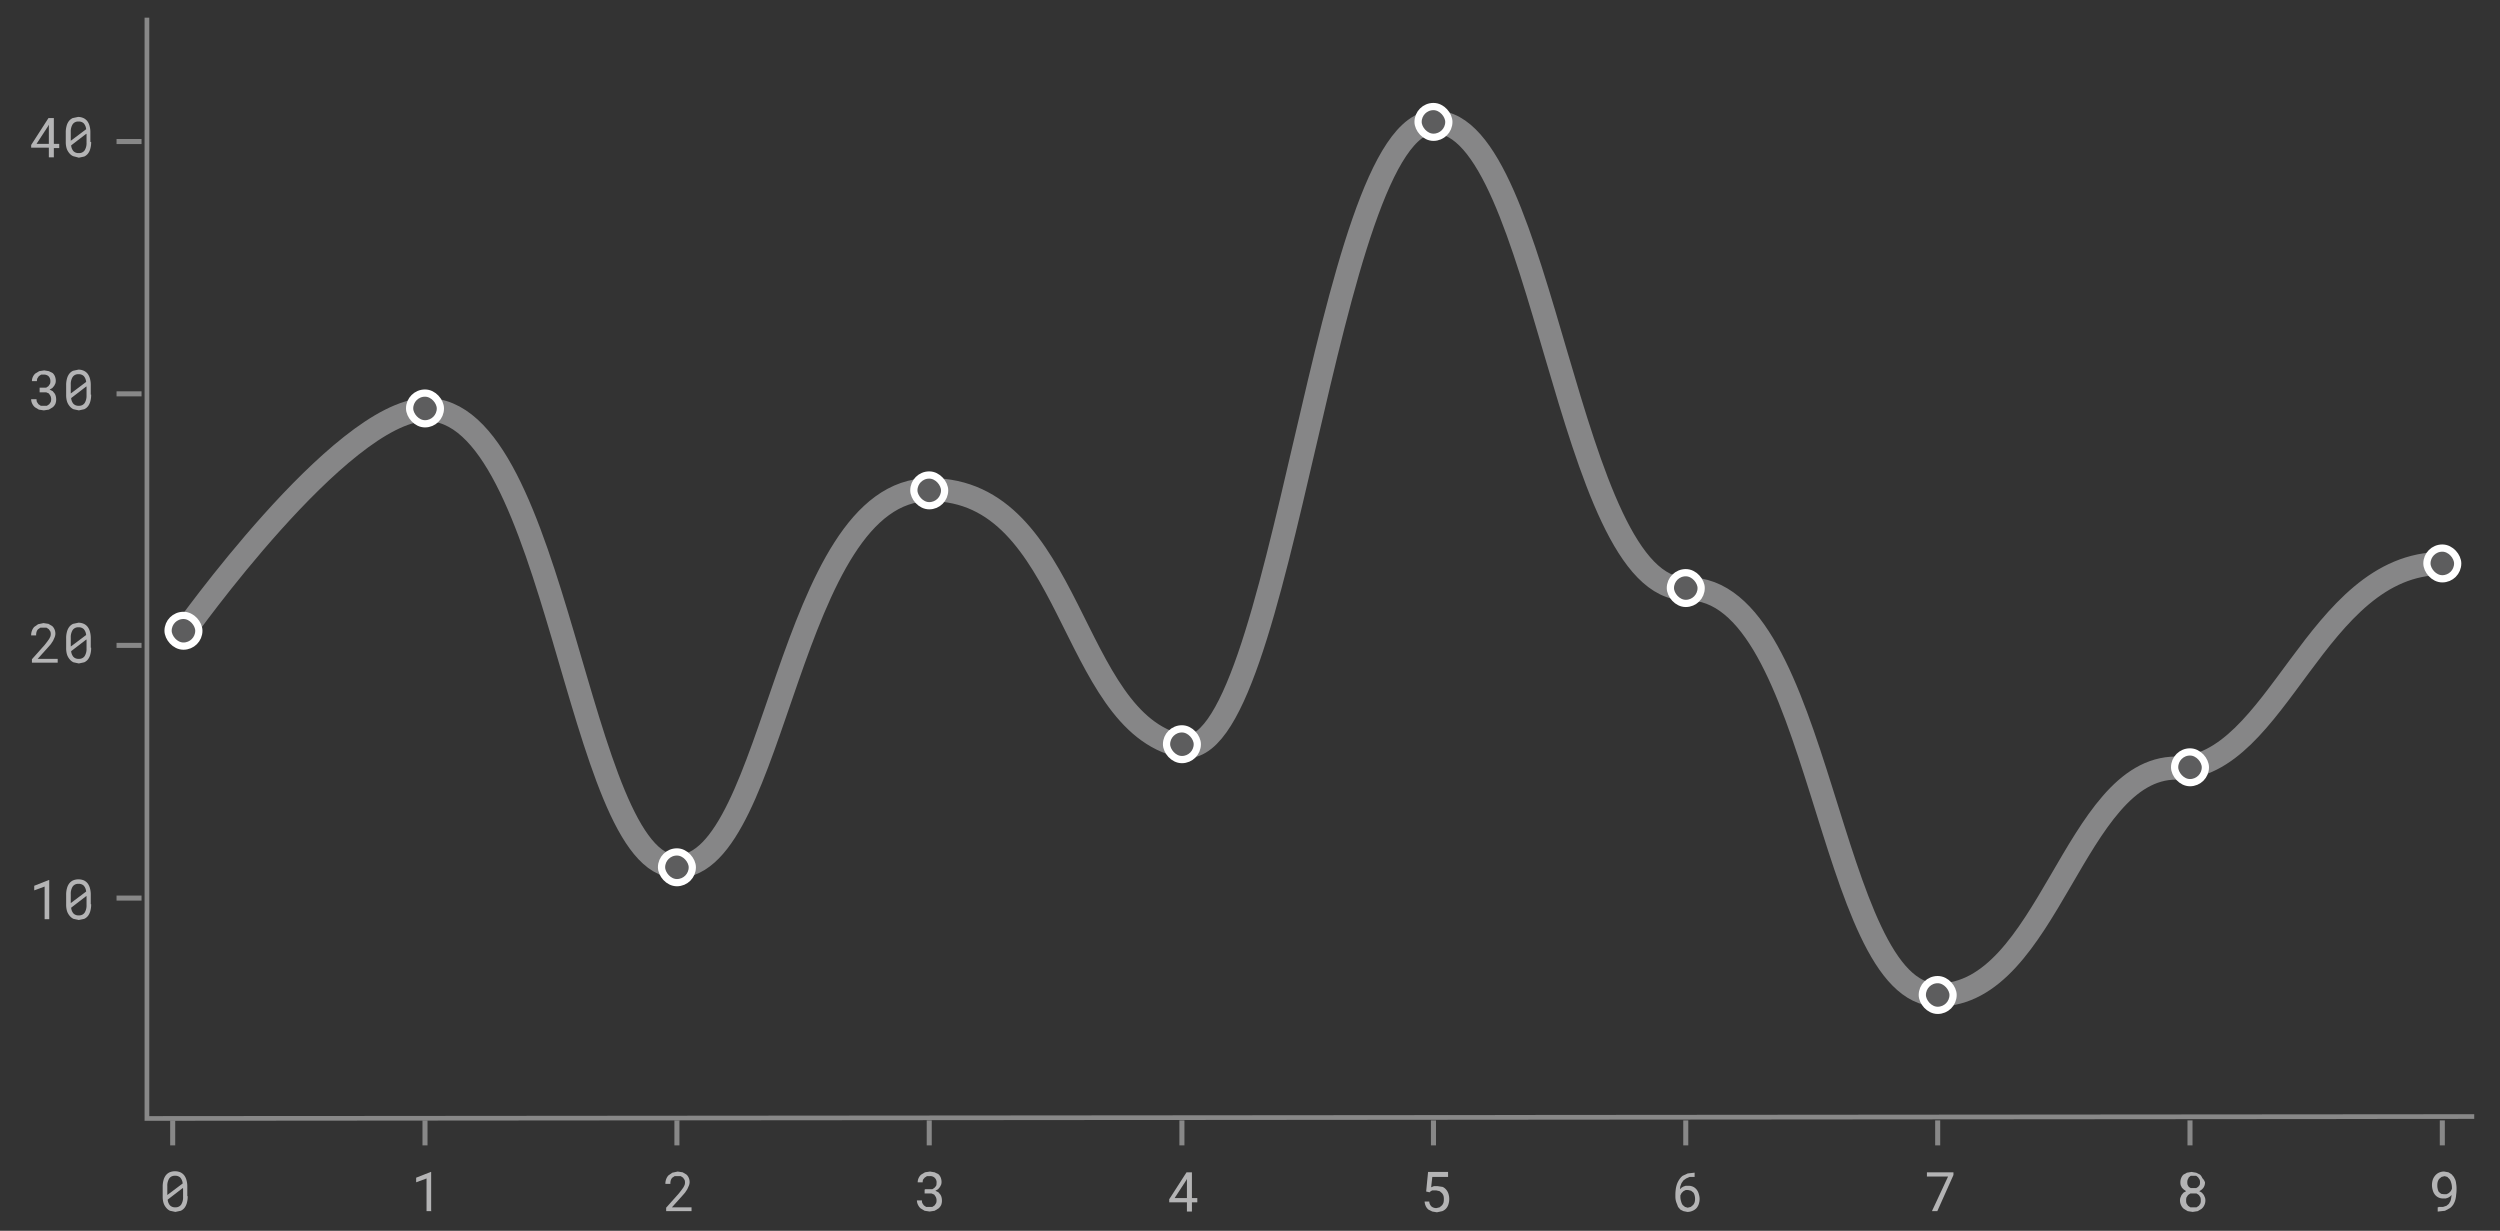 <svg xmlns="http://www.w3.org/2000/svg" width="650" height="320" viewBox="0 0 650 320"><rect x="0" y="0" width="650" height="320" fill="#333333" stroke="none"/><defs><style>.a,.b,.e{fill:none;}.a,.b{stroke:#888;}.a{stroke-width:1.22px;}.b{stroke-width:1.31px;}.c{isolation:isolate;}.d{fill:#b4b4b5;}.e{stroke:#868687;stroke-width:6px;}.e,.f{stroke-miterlimit:10;}.f{fill:#5d5d5e;stroke:#fff;stroke-width:1.88px;}</style></defs><title>spline-line-chart</title><path class="a" d="M38.2,4.6V290.8l605.1-.5"/><path class="b" d="M44.9,291.3v6.5"/><path class="b" d="M110.5,291.3v6.5"/><path class="b" d="M176,291.3v6.5"/><path class="b" d="M241.6,291.3v6.5"/><path class="b" d="M307.3,291.3v6.5"/><path class="b" d="M372.7,291.3v6.5"/><path class="b" d="M438.3,291.3v6.5"/><path class="b" d="M503.8,291.3v6.5"/><path class="b" d="M569.4,291.3v6.5"/><path class="b" d="M635,291.3v6.5"/><g class="c"><path class="d" d="M48.8,311a6,6,0,0,1-.2,1.7,3.6,3.6,0,0,1-.6,1.3,2.7,2.7,0,0,1-1,.8l-1.4.3-1.4-.3a2.8,2.8,0,0,1-1-.8,3.6,3.6,0,0,1-.7-1.3,5.9,5.9,0,0,1-.2-1.7v-2.4a6,6,0,0,1,.2-1.7,3.6,3.6,0,0,1,.6-1.3,2.7,2.7,0,0,1,1-.8,3.7,3.7,0,0,1,2.8,0,2.7,2.7,0,0,1,1,.8,3.6,3.6,0,0,1,.6,1.3,6,6,0,0,1,.2,1.7V311Zm-5.3-.3,4-3a2.7,2.7,0,0,0-.6-1.5,1.8,1.8,0,0,0-1.4-.5,1.7,1.7,0,0,0-1.5.7,3.5,3.5,0,0,0-.5,2v2.4Zm4-1.8-3.9,3a2.6,2.6,0,0,0,.6,1.5,1.8,1.8,0,0,0,1.4.5,1.7,1.7,0,0,0,1.5-.7,3.5,3.5,0,0,0,.5-2V309Z"/></g><g class="c"><path class="d" d="M112.2,314.9h-1.3v-8.5l-2.7,1v-1.2l3.8-1.5h0.1v10.1Z"/></g><g class="c"><path class="d" d="M179.8,314.9h-6.6V314l3.3-3.7,0.7-.9,0.5-.7,0.3-.6a2.3,2.3,0,0,0,.1-0.6,2,2,0,0,0-.1-0.7l-0.4-.6-0.6-.4h-1.6l-0.6.4a1.7,1.7,0,0,0-.4.7,2.8,2.8,0,0,0-.1.9h-1.3a3.3,3.3,0,0,1,.2-1.2,2.9,2.9,0,0,1,.6-1l1-.7,1.4-.3,1.3,0.2,1,0.6a2.5,2.5,0,0,1,.6.9,2.9,2.9,0,0,1,.2,1.1,2.7,2.7,0,0,1-.2.9l-0.4.9-0.6.9-0.7.8-2.7,3h5.1v1.1Z"/></g><g class="c"><path class="d" d="M240.6,309.2h1.8l0.6-.4,0.4-.5a1.8,1.8,0,0,0,.1-0.7,1.6,1.6,0,0,0-1.8-1.8H241l-0.6.4-0.4.5a1.9,1.9,0,0,0-.1.7h-1.3a2.7,2.7,0,0,1,.9-2l1-.6,1.3-.2,1.2,0.2,1,0.5a2.5,2.5,0,0,1,.6.9,3.2,3.2,0,0,1,.2,1.2,2.2,2.2,0,0,1-.1.6l-0.3.6-0.5.6-0.7.4,0.8,0.4,0.5,0.6a2.2,2.2,0,0,1,.3.7,3.2,3.2,0,0,1,.1.7,3.1,3.1,0,0,1-.2,1.3,2.7,2.7,0,0,1-.7.9l-1,.6-1.3.2-1.3-.2-1-.6a2.6,2.6,0,0,1-.7-0.9,2.7,2.7,0,0,1-.3-1.2h1.3a1.9,1.9,0,0,0,.1.7l0.4,0.6,0.6,0.4h1.6l0.6-.4,0.4-.6a2.3,2.3,0,0,0,.1-0.8,2,2,0,0,0-.2-0.8l-0.4-.6-0.7-.3h-1.8v-1Z"/></g><g class="c"><path class="d" d="M309.9,311.5h1.4v1.1h-1.4v2.4h-1.3v-2.4H304v-0.8l4.5-7h1.4v6.7Zm-4.5,0h3.2v-5l-0.2.4Z"/></g><g class="c"><path class="d" d="M370.8,309.8l0.5-5.1h5.2V306h-4.1l-0.3,2.7,0.7-.3h1l1.3,0.2a2.7,2.7,0,0,1,.9.7,3.1,3.1,0,0,1,.6,1.1,4.4,4.4,0,0,1,.2,1.4,4.5,4.5,0,0,1-.2,1.3,2.9,2.9,0,0,1-.6,1.1,2.7,2.7,0,0,1-1,.7l-1.4.3-1.2-.2-1-.5a2.7,2.7,0,0,1-.7-0.9,3.4,3.4,0,0,1-.3-1.2h1.2a2,2,0,0,0,.6,1.3,2,2,0,0,0,1.3.4l0.8-.2,0.6-.5a2.1,2.1,0,0,0,.4-0.7,3.4,3.4,0,0,0,.1-0.9,2.8,2.8,0,0,0-.1-0.9,2.1,2.1,0,0,0-.4-0.7l-0.6-.5-0.9-.2h-1l-0.4.2-0.3.3Z"/></g><g class="c"><path class="d" d="M440.6,304.8v1.2h-1.3l-0.9.4-0.7.5-0.5.7-0.3.8a5,5,0,0,0-.1.8l0.4-.4,0.5-.3,0.6-.2h0.7a2.8,2.8,0,0,1,1.3.3,2.7,2.7,0,0,1,.9.8,3.2,3.2,0,0,1,.5,1.1,4.5,4.5,0,0,1,.2,1.2,4.4,4.4,0,0,1-.2,1.3,3.2,3.2,0,0,1-.6,1.1,2.8,2.8,0,0,1-1,.7,3.2,3.2,0,0,1-1.4.3l-1-.2-0.8-.4-0.6-.7L436,313a4.8,4.8,0,0,1-.3-0.9,4.9,4.9,0,0,1-.1-0.9v-0.6a11.4,11.4,0,0,1,.1-1.4,7.3,7.3,0,0,1,.3-1.3,5.3,5.3,0,0,1,.6-1.2,3.7,3.7,0,0,1,.9-1l1.3-.6,1.7-.2h0.1Zm-1.7,4.6h-0.6l-0.6.3-0.5.5-0.3.6v0.4a4,4,0,0,0,.2,1.2,2.8,2.8,0,0,0,.4.9l0.6,0.5,0.7,0.2,0.8-.2,0.6-.5a2.1,2.1,0,0,0,.4-0.7,3.5,3.5,0,0,0,0-1.8,2.3,2.3,0,0,0-.3-0.7l-0.6-.5Z"/></g><g class="c"><path class="d" d="M507.9,305.5l-4.2,9.4h-1.4l4.2-9H501v-1.1h6.9v0.7Z"/></g><g class="c"><path class="d" d="M573.3,307.4a2.4,2.4,0,0,1-.4,1.4,2.8,2.8,0,0,1-1.1.9l0.7,0.4,0.5,0.6,0.3,0.7a2.6,2.6,0,0,1,.1.8,2.8,2.8,0,0,1-.3,1.2,2.6,2.6,0,0,1-.7.9l-1,.6-1.3.2-1.3-.2-1-.6a2.6,2.6,0,0,1-.7-0.9,2.9,2.9,0,0,1-.3-1.2,2.7,2.7,0,0,1,.1-0.8l0.3-.7,0.5-.6,0.7-.4-0.6-.4-0.5-.5-0.3-.6a2.4,2.4,0,0,1-.1-0.7,2.9,2.9,0,0,1,.2-1.2,2.5,2.5,0,0,1,.6-0.9l0.9-.5,1.2-.2,1.2,0.2,1,0.5a2.5,2.5,0,0,1,.6.9A2.9,2.9,0,0,1,573.3,307.4Zm-1.1,4.7a2.1,2.1,0,0,0-.1-0.8l-0.4-.6-0.6-.4h-1.6l-0.6.4-0.4.6a2.2,2.2,0,0,0-.1.8,2.1,2.1,0,0,0,.1.8l0.4,0.6,0.6,0.4h1.6l0.6-.4,0.4-.6A2,2,0,0,0,572.2,312.2Zm-0.2-4.7a1.9,1.9,0,0,0-.1-0.7l-0.4-.6-0.5-.4h-1.4l-0.5.4-0.3.6a2,2,0,0,0-.1.7,2,2,0,0,0,.1.7l0.3,0.5,0.5,0.3H571l0.5-.3,0.4-.5A1.9,1.9,0,0,0,572,307.5Z"/></g><g class="c"><path class="d" d="M634,313.8h1.2l0.9-.3,0.6-.5,0.4-.7a3.4,3.4,0,0,0,.2-0.8,6.1,6.1,0,0,0,.1-0.8l-0.4.4-0.5.3-0.6.2h-0.7a2.6,2.6,0,0,1-2.2-1.1,3.3,3.3,0,0,1-.5-1.1,4.6,4.6,0,0,1,0-2.6,3.3,3.3,0,0,1,.6-1.1,2.9,2.9,0,0,1,1-.8,3.1,3.1,0,0,1,1.4-.3l1.1,0.2,0.8,0.5,0.6,0.7,0.4,0.8a5.1,5.1,0,0,1,.2,1,6.6,6.6,0,0,1,.1,1v0.5q0,0.6-.1,1.3a7,7,0,0,1-.2,1.3,5.1,5.1,0,0,1-.5,1.2,3.5,3.5,0,0,1-.9,1l-1.3.7-1.8.2h-0.1v-1.1H634Zm1.5-3.3h0.6l0.6-.3,0.5-.5,0.3-.6v-0.4a4.2,4.2,0,0,0-.2-1.2,2.9,2.9,0,0,0-.4-0.9l-0.6-.6-0.7-.2-0.8.2-0.6.5a2.3,2.3,0,0,0-.4.8,3.4,3.4,0,0,0-.1.9,3.5,3.5,0,0,0,.1.9,2.4,2.4,0,0,0,.3.8l0.6,0.5Z"/></g><path class="b" d="M36.8,36.8H30.3"/><path class="b" d="M36.8,102.4H30.3"/><path class="b" d="M36.8,167.8H30.3"/><path class="b" d="M36.8,233.5H30.3"/><g class="c"><path class="d" d="M12.9,239H11.6v-8.5l-2.7,1v-1.2l3.8-1.5h0.1V239Z"/><path class="d" d="M23.7,235.1a6,6,0,0,1-.2,1.7,3.6,3.6,0,0,1-.6,1.3,2.7,2.7,0,0,1-1,.8l-1.4.3-1.4-.3a2.8,2.8,0,0,1-1-.8,3.6,3.6,0,0,1-.7-1.3,5.9,5.9,0,0,1-.2-1.7v-2.4a6,6,0,0,1,.2-1.7,3.6,3.6,0,0,1,.6-1.3,2.7,2.7,0,0,1,1-.8,3.7,3.7,0,0,1,2.8,0,2.7,2.7,0,0,1,1,.8,3.6,3.6,0,0,1,.6,1.3,6,6,0,0,1,.2,1.7v2.4Zm-5.3-.3,4-3a2.7,2.7,0,0,0-.6-1.5,1.8,1.8,0,0,0-1.4-.5,1.7,1.7,0,0,0-1.5.7,3.5,3.5,0,0,0-.5,2v2.4Zm4-1.8-3.9,3a2.6,2.6,0,0,0,.6,1.5,1.8,1.8,0,0,0,1.4.5,1.7,1.7,0,0,0,1.5-.7,3.5,3.5,0,0,0,.5-2v-2.3Z"/></g><g class="c"><path class="d" d="M15,172.3H8.3v-0.9l3.3-3.7,0.7-.9,0.5-.7,0.3-.6a2.3,2.3,0,0,0,.1-0.6,2,2,0,0,0-.1-0.7l-0.4-.6-0.6-.4H10.5l-0.6.4a1.7,1.7,0,0,0-.4.7,2.8,2.8,0,0,0-.1.9H8.1a3.3,3.3,0,0,1,.2-1.2,2.9,2.9,0,0,1,.6-1l1-.7,1.4-.3,1.3,0.2,1,0.6a2.6,2.6,0,0,1,.6.9,2.9,2.9,0,0,1,.2,1.1,2.7,2.7,0,0,1-.2.9l-0.4.9-0.6.9-0.7.8-2.7,3H15v1.1Z"/><path class="d" d="M23.7,168.4a6,6,0,0,1-.2,1.7,3.6,3.6,0,0,1-.6,1.3,2.7,2.7,0,0,1-1,.8l-1.4.3-1.4-.3a2.8,2.8,0,0,1-1-.8,3.6,3.6,0,0,1-.7-1.3,5.9,5.9,0,0,1-.2-1.7V166a6,6,0,0,1,.2-1.7A3.6,3.6,0,0,1,18,163a2.7,2.7,0,0,1,1-.8l1.4-.3a3.4,3.4,0,0,1,1.4.3,2.7,2.7,0,0,1,1,.8,3.6,3.6,0,0,1,.6,1.3,6,6,0,0,1,.2,1.7v2.4Zm-5.3-.3,4-3a2.7,2.7,0,0,0-.6-1.5,1.8,1.8,0,0,0-1.4-.5,1.7,1.7,0,0,0-1.5.7,3.5,3.5,0,0,0-.5,2v2.4Zm4-1.8-3.9,3a2.6,2.6,0,0,0,.6,1.5,1.8,1.8,0,0,0,1.4.5,1.7,1.7,0,0,0,1.5-.7,3.5,3.5,0,0,0,.5-2v-2.3Z"/></g><g class="c"><path class="d" d="M10.3,100.8H12l0.6-.4,0.4-.6a1.8,1.8,0,0,0,.1-0.7,1.8,1.8,0,0,0-.5-1.3,1.8,1.8,0,0,0-1.3-.4H10.7l-0.6.4-0.4.6a1.9,1.9,0,0,0-.1.7H8.3a2.7,2.7,0,0,1,.9-2l1-.6,1.3-.2,1.2,0.2,1,0.5a2.5,2.5,0,0,1,.6.9,3.2,3.2,0,0,1,.2,1.2,2.2,2.2,0,0,1-.1.6l-0.3.6-0.5.6-0.7.4,0.8,0.4,0.5,0.6a2.2,2.2,0,0,1,.3.7,3.2,3.2,0,0,1,.1.7,3.1,3.1,0,0,1-.2,1.3,2.6,2.6,0,0,1-.7.9l-1,.6-1.3.2-1.3-.2-1-.6a2.7,2.7,0,0,1-.7-0.9,2.7,2.7,0,0,1-.3-1.2H9.5a1.9,1.9,0,0,0,.1.7l0.4,0.6,0.6,0.4h1.6l0.6-.4,0.4-.6a2.3,2.3,0,0,0,.1-0.8,2,2,0,0,0-.2-0.8l-0.4-.6-0.7-.3H10.3v-1Z"/><path class="d" d="M23.7,102.6a6,6,0,0,1-.2,1.7,3.6,3.6,0,0,1-.6,1.3,2.7,2.7,0,0,1-1,.8l-1.4.3-1.4-.3a2.7,2.7,0,0,1-1-.8,3.6,3.6,0,0,1-.7-1.3,5.9,5.9,0,0,1-.2-1.7v-2.4a6,6,0,0,1,.2-1.7,3.6,3.6,0,0,1,.6-1.3,2.7,2.7,0,0,1,1-.8l1.4-.3a3.4,3.4,0,0,1,1.4.3,2.7,2.7,0,0,1,1,.8,3.6,3.6,0,0,1,.6,1.3,6,6,0,0,1,.2,1.7v2.4Zm-5.3-.3,4-3a2.7,2.7,0,0,0-.6-1.5,1.8,1.8,0,0,0-1.4-.5,1.7,1.7,0,0,0-1.5.7,3.5,3.5,0,0,0-.5,2v2.4Zm4-1.8-3.9,3a2.6,2.6,0,0,0,.6,1.5,1.8,1.8,0,0,0,1.4.5,1.7,1.7,0,0,0,1.5-.7,3.5,3.5,0,0,0,.5-2v-2.3Z"/></g><g class="c"><path class="d" d="M14,37.4h1.4v1.1H14v2.4H12.7V38.4H8.1V37.7l4.5-7H14v6.7Zm-4.5,0h3.2v-5l-0.2.4Z"/><path class="d" d="M23.7,36.9a6,6,0,0,1-.2,1.7,3.6,3.6,0,0,1-.6,1.3,2.7,2.7,0,0,1-1,.8l-1.4.3L19,40.6a2.7,2.7,0,0,1-1-.8,3.6,3.6,0,0,1-.7-1.3,5.9,5.9,0,0,1-.2-1.7V34.5a6,6,0,0,1,.2-1.7,3.6,3.6,0,0,1,.6-1.3,2.7,2.7,0,0,1,1-.8l1.4-.3a3.4,3.4,0,0,1,1.4.3,2.7,2.7,0,0,1,1,.8,3.6,3.6,0,0,1,.6,1.3,6,6,0,0,1,.2,1.7v2.4Zm-5.3-.3,4-3a2.7,2.7,0,0,0-.6-1.5,1.8,1.8,0,0,0-1.4-.5,1.7,1.7,0,0,0-1.5.7,3.5,3.5,0,0,0-.5,2v2.4Zm4-1.8-3.9,3a2.6,2.6,0,0,0,.6,1.5,1.8,1.8,0,0,0,1.4.5,1.7,1.7,0,0,0,1.5-.7,3.5,3.5,0,0,0,.5-2V34.8Z"/></g><path class="e" d="M47.7,164.5s40.6-57.2,62.8-58C145,105.4,150,225.3,176,225.3s28.6-98,65.8-98,36.1,60.4,65.4,66.7c26.4,5.7,37.4-162.3,65.8-162.3s34.4,122.1,65.5,121.4c35.2-.7,36.5,105.6,65.3,105.6s35.5-59,62-59,36.2-53.2,69.2-53.2"/><rect class="f" x="106.5" y="102.2" width="8" height="7.99" rx="4" ry="4"/><rect class="f" x="172" y="221.5" width="8" height="7.99" rx="4" ry="4"/><rect class="f" x="43.7" y="160" width="8" height="7.99" rx="4" ry="4"/><rect class="f" x="237.6" y="123.5" width="8" height="7.99" rx="4" ry="4"/><rect class="f" x="303.3" y="189.5" width="8" height="7.99" rx="4" ry="4"/><rect class="f" x="368.7" y="27.7" width="8" height="7.99" rx="4" ry="4"/><rect class="f" x="434.3" y="148.9" width="8" height="7.99" rx="4" ry="4"/><rect class="f" x="499.8" y="254.7" width="8" height="7.99" rx="4" ry="4"/><rect class="f" x="565.4" y="195.5" width="8" height="7.99" rx="4" ry="4"/><rect class="f" x="631" y="142.5" width="8" height="7.99" rx="4" ry="4"/></svg>